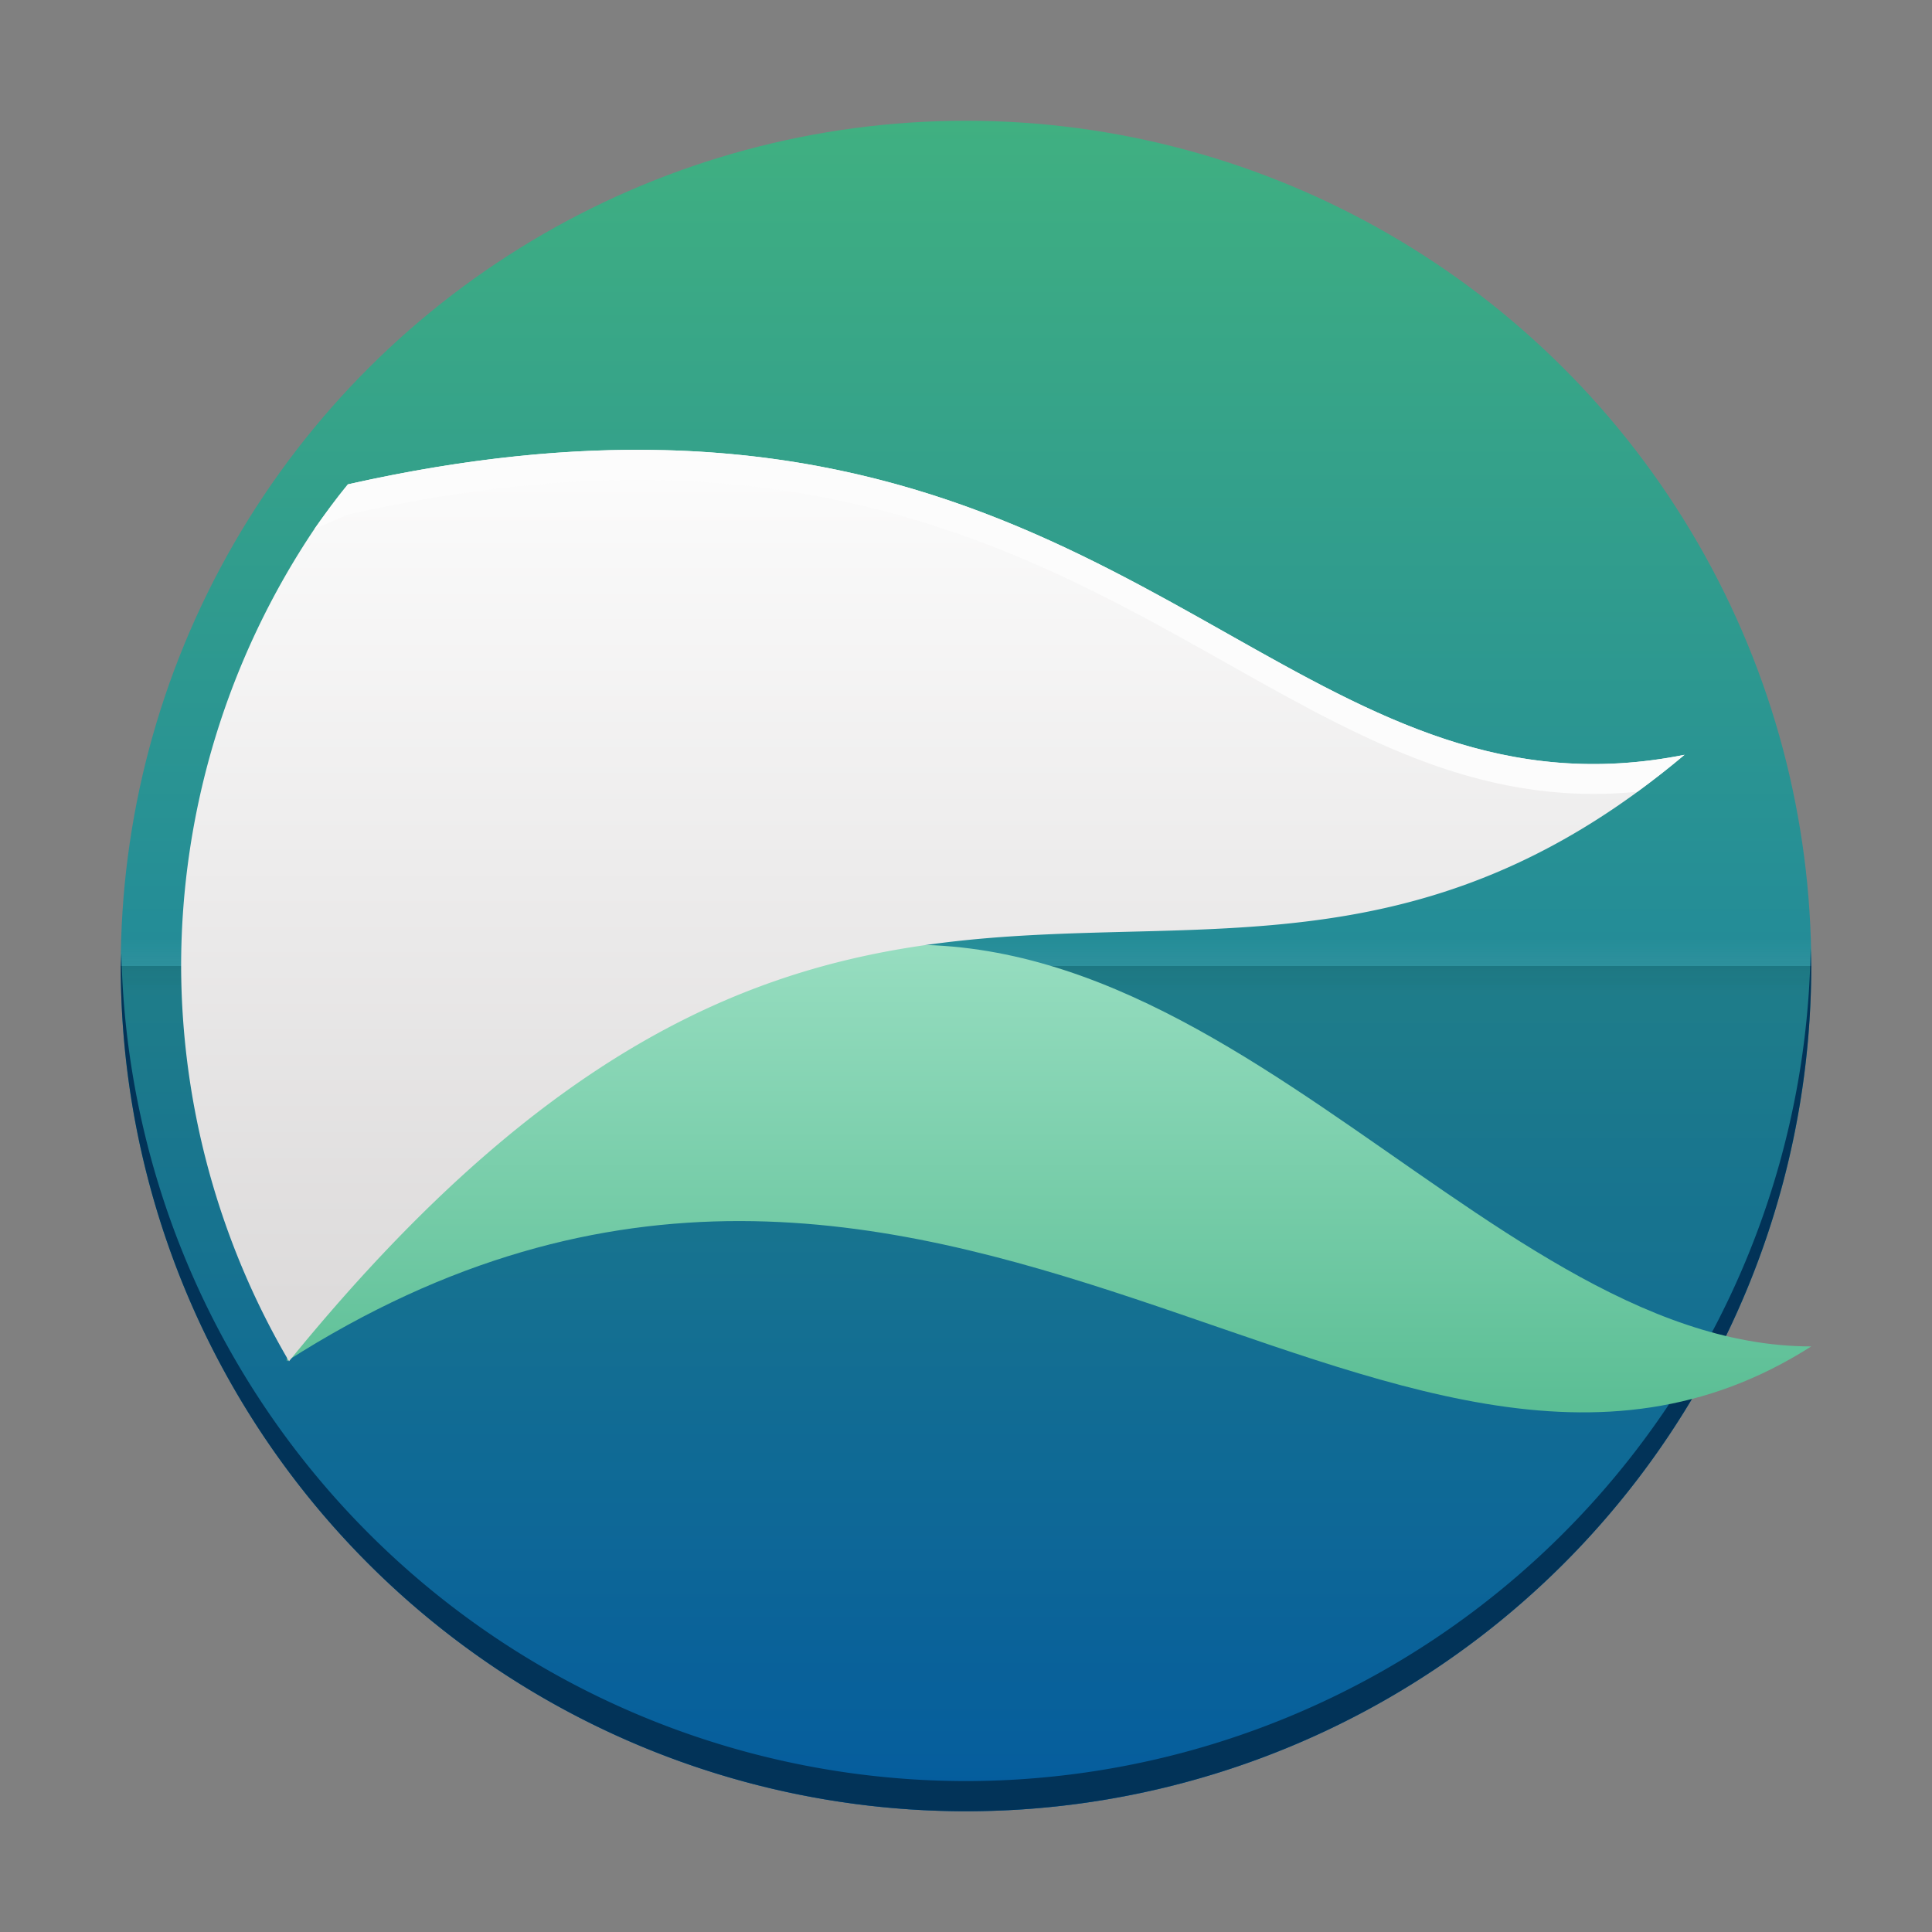<?xml version="1.0" encoding="UTF-8" standalone="no"?>
<!-- Created with Inkscape (http://www.inkscape.org/) -->

<svg
   xmlns:dc="http://purl.org/dc/elements/1.1/"
   xmlns:cc="http://creativecommons.org/ns#"
   xmlns:rdf="http://www.w3.org/1999/02/22-rdf-syntax-ns#"
   xmlns:svg="http://www.w3.org/2000/svg"
   xmlns="http://www.w3.org/2000/svg"
   xmlns:xlink="http://www.w3.org/1999/xlink"
   xmlns:sodipodi="http://sodipodi.sourceforge.net/DTD/sodipodi-0.dtd"
   xmlns:inkscape="http://www.inkscape.org/namespaces/inkscape"
   id="svg2"
   height="64"
   viewBox="0 0 64 64"
   width="64"
   version="1.1"
   inkscape:version="0.91 r13725"
   sodipodi:docname="qupzilla.svg">
  <rect x="0" y="0" width="64" height="64" fill="#808080" stroke="none"/>
  <sodipodi:namedview
     pagecolor="#ffffff"
     bordercolor="#666666"
     borderopacity="1"
     objecttolerance="10"
     gridtolerance="10"
     guidetolerance="10"
     inkscape:pageopacity="0"
     inkscape:pageshadow="2"
     inkscape:window-width="3840"
     inkscape:window-height="2045"
     id="namedview15"
     showgrid="false"
     inkscape:zoom="3.6875"
     inkscape:cx="32"
     inkscape:cy="29.830508"
     inkscape:window-x="0"
     inkscape:window-y="0"
     inkscape:window-maximized="1"
     inkscape:current-layer="svg2" />
  <defs
     id="defs4">
    <linearGradient
       id="b-3-2"
       y1="11.853"
       x1="23.288"
       y2="31.856"
       x2="23.288"
       gradientUnits="userSpaceOnUse"
       gradientTransform="matrix(1.4,0,0,1.4,-1.599,-1.592)">
      <stop
         stop-color="#fcfcfc"
         id="stop12-2-5"
         style="stop-color:#fcfcfc;stop-opacity:1" />
      <stop
         offset="1"
         stop-color="#eff1f1"
         id="stop14-0-47"
         style="stop-color:#dddbdb;stop-opacity:1" />
    </linearGradient>
    <linearGradient
       id="c-6"
       y1="22.569"
       x1="28.742"
       y2="39.386"
       x2="28.742"
       gradientUnits="userSpaceOnUse"
       gradientTransform="matrix(1.4,0,0,1.4,-1.599,-1.592)">
      <stop
         stop-color="#4ce0c6"
         id="stop17-1"
         style="stop-color:#9ce0c4;stop-opacity:1" />
      <stop
         offset="1"
         stop-color="#31bfa6"
         id="stop21-6"
         style="stop-color:#40b081;stop-opacity:1" />
    </linearGradient>
    <linearGradient
       id="linearGradient4913"
       y2="153.5"
       gradientUnits="userSpaceOnUse"
       x2="-493.36"
       gradientTransform="matrix(0,-1,1,0,-120,-462.36)"
       y1="153.5"
       x1="-494.36">
      <stop
         id="stop4909"
         stop-color="#f5f4f4"
         offset="0" />
      <stop
         id="stop4911"
         stop-color="#f5f4f4"
         stop-opacity="0"
         offset="1" />
    </linearGradient>
    <linearGradient
       id="linearGradient4881"
       y2="153.5"
       gradientUnits="userSpaceOnUse"
       x2="-493.36"
       gradientTransform="matrix(0,1,1,0,-120,526.36)"
       y1="153.5"
       x1="-494.36">
      <stop
         id="stop4877"
         offset="0" />
      <stop
         id="stop4879"
         stop-opacity="0"
         offset="1" />
    </linearGradient>
    <linearGradient
       inkscape:collect="always"
       xlink:href="#linearGradient4978"
       id="linearGradient4984-6"
       x1="-522.362"
       y1="152"
       x2="-466.362"
       y2="152"
       gradientUnits="userSpaceOnUse"
       gradientTransform="translate(526.362,-184)" />
    <linearGradient
       inkscape:collect="always"
       id="linearGradient4978">
      <stop
         style="stop-color:#40b081;stop-opacity:1"
         offset="0"
         id="stop4980" />
      <stop
         style="stop-color:#0566af;stop-opacity:1"
         offset="1"
         id="stop4982" />
    </linearGradient>
  </defs>
  <circle
     r="28"
     cy="-32"
     cx="32"
     id="path4900-9"
     style="color:#000000;clip-rule:nonzero;display:inline;overflow:visible;visibility:visible;opacity:1;isolation:auto;mix-blend-mode:normal;color-interpolation:sRGB;color-interpolation-filters:linearRGB;solid-color:#000000;solid-opacity:1;fill:url(#linearGradient4984-6);fill-opacity:1;fill-rule:nonzero;stroke:none;stroke-width:2;stroke-linecap:butt;stroke-linejoin:miter;stroke-miterlimit:4;stroke-dasharray:none;stroke-dashoffset:0;stroke-opacity:1;color-rendering:auto;image-rendering:auto;shape-rendering:auto;text-rendering:auto;enable-background:accumulate"
     transform="matrix(0,1,-1,0,0,0)" />
  <path
     id="path4900"
     d="M 59.979,31.414 A 28,28 0 0 1 32,59 28,28 0 0 1 4.021,31.586 28,28 0 0 0 4,32 a 28,28 0 0 0 28,28 28,28 0 0 0 28,-28 28,28 0 0 0 -0.021,-0.586 z"
     style="color:#000000;clip-rule:nonzero;display:inline;overflow:visible;visibility:visible;opacity:1;isolation:auto;mix-blend-mode:normal;color-interpolation:sRGB;color-interpolation-filters:linearRGB;solid-color:#000000;solid-opacity:1;fill:#023962;fill-opacity:1;fill-rule:nonzero;stroke:none;stroke-width:2;stroke-linecap:butt;stroke-linejoin:miter;stroke-miterlimit:4;stroke-dasharray:none;stroke-dashoffset:0;stroke-opacity:1;color-rendering:auto;image-rendering:auto;shape-rendering:auto;text-rendering:auto;enable-background:accumulate"
     inkscape:connector-curvature="0" />
  <path
     inkscape:connector-curvature="0"
     id="rect4873"
     style="color:#000000;opacity:0.05;isolation:auto;mix-blend-mode:normal;solid-color:#000000;fill:url(#linearGradient4881);color-rendering:auto;image-rendering:auto;shape-rendering:auto"
     d="m 4,32 56,0 a 28,28 0 0 1 -0.035,1 l -55.914,0 a 28,28 0 0 1 -0.051,-1 z" />
  <path
     inkscape:connector-curvature="0"
     id="rect4873-5"
     style="color:#000000;opacity:0.05;isolation:auto;mix-blend-mode:normal;solid-color:#000000;fill:url(#linearGradient4913);color-rendering:auto;image-rendering:auto;shape-rendering:auto"
     d="m 4,32 a 28,28 0 0 1 0.035,-1 l 55.914,0 a 28,28 0 0 1 0.051,1 l -56,0 z" />
  <path
     inkscape:connector-curvature="0"
     id="rect4915"
     style="color:#000000;opacity:0.1;isolation:auto;mix-blend-mode:normal;solid-color:#000000;color-rendering:auto;image-rendering:auto;shape-rendering:auto"
     d="m 4,32 56,0 A 28,28 0 0 1 32,60 28,28 0 0 1 4,32 Z" />
  <path
     sodipodi:nodetypes="cccccc"
     style="fill:url(#c-6);fill-rule:evenodd"
     inkscape:connector-curvature="0"
     d="M 23.439,30.391 9.999,32.004 9.502,45.089 C 31.061,31.295 45.995,53.53 60,44.602 48.801,44.602 39.46,27.678 25.704,32.004 Z"
     id="path38" />
  <path
     id="path40-4"
     d="m 21.982,14.912 c -3.067,-0.076 -6.516,0.246 -10.457,1.133 -0.392,0.477 -0.756,0.975 -1.109,1.477 A 26,26 0 0 0 6,32 26,26 0 0 0 9.574,45.094 C 29.066,21.124 40.234,38.12 55.803,25.004 43.992,27.366 38.546,15.323 21.982,14.912 Z"
     style="fill:url(#b-3-2);fill-rule:evenodd"
     inkscape:connector-curvature="0" />
  <path
     style="fill:#fcfcfc;fill-rule:evenodd"
     d="m 21.982,14.912 c -3.067,-0.076 -6.516,0.246 -10.457,1.133 -0.392,0.477 -0.756,0.975 -1.109,1.477 l 1.109,-0.477 c 3.941,-0.887 7.39,-1.209 10.457,-1.133 15.813,0.392 21.496,11.376 32.256,10.316 0.517,-0.377 1.038,-0.781 1.564,-1.225 -11.811,2.362 -17.257,-9.681 -33.82,-10.092 z"
     id="path40"
     inkscape:connector-curvature="0"
     sodipodi:nodetypes="cccccccc" />
</svg>
